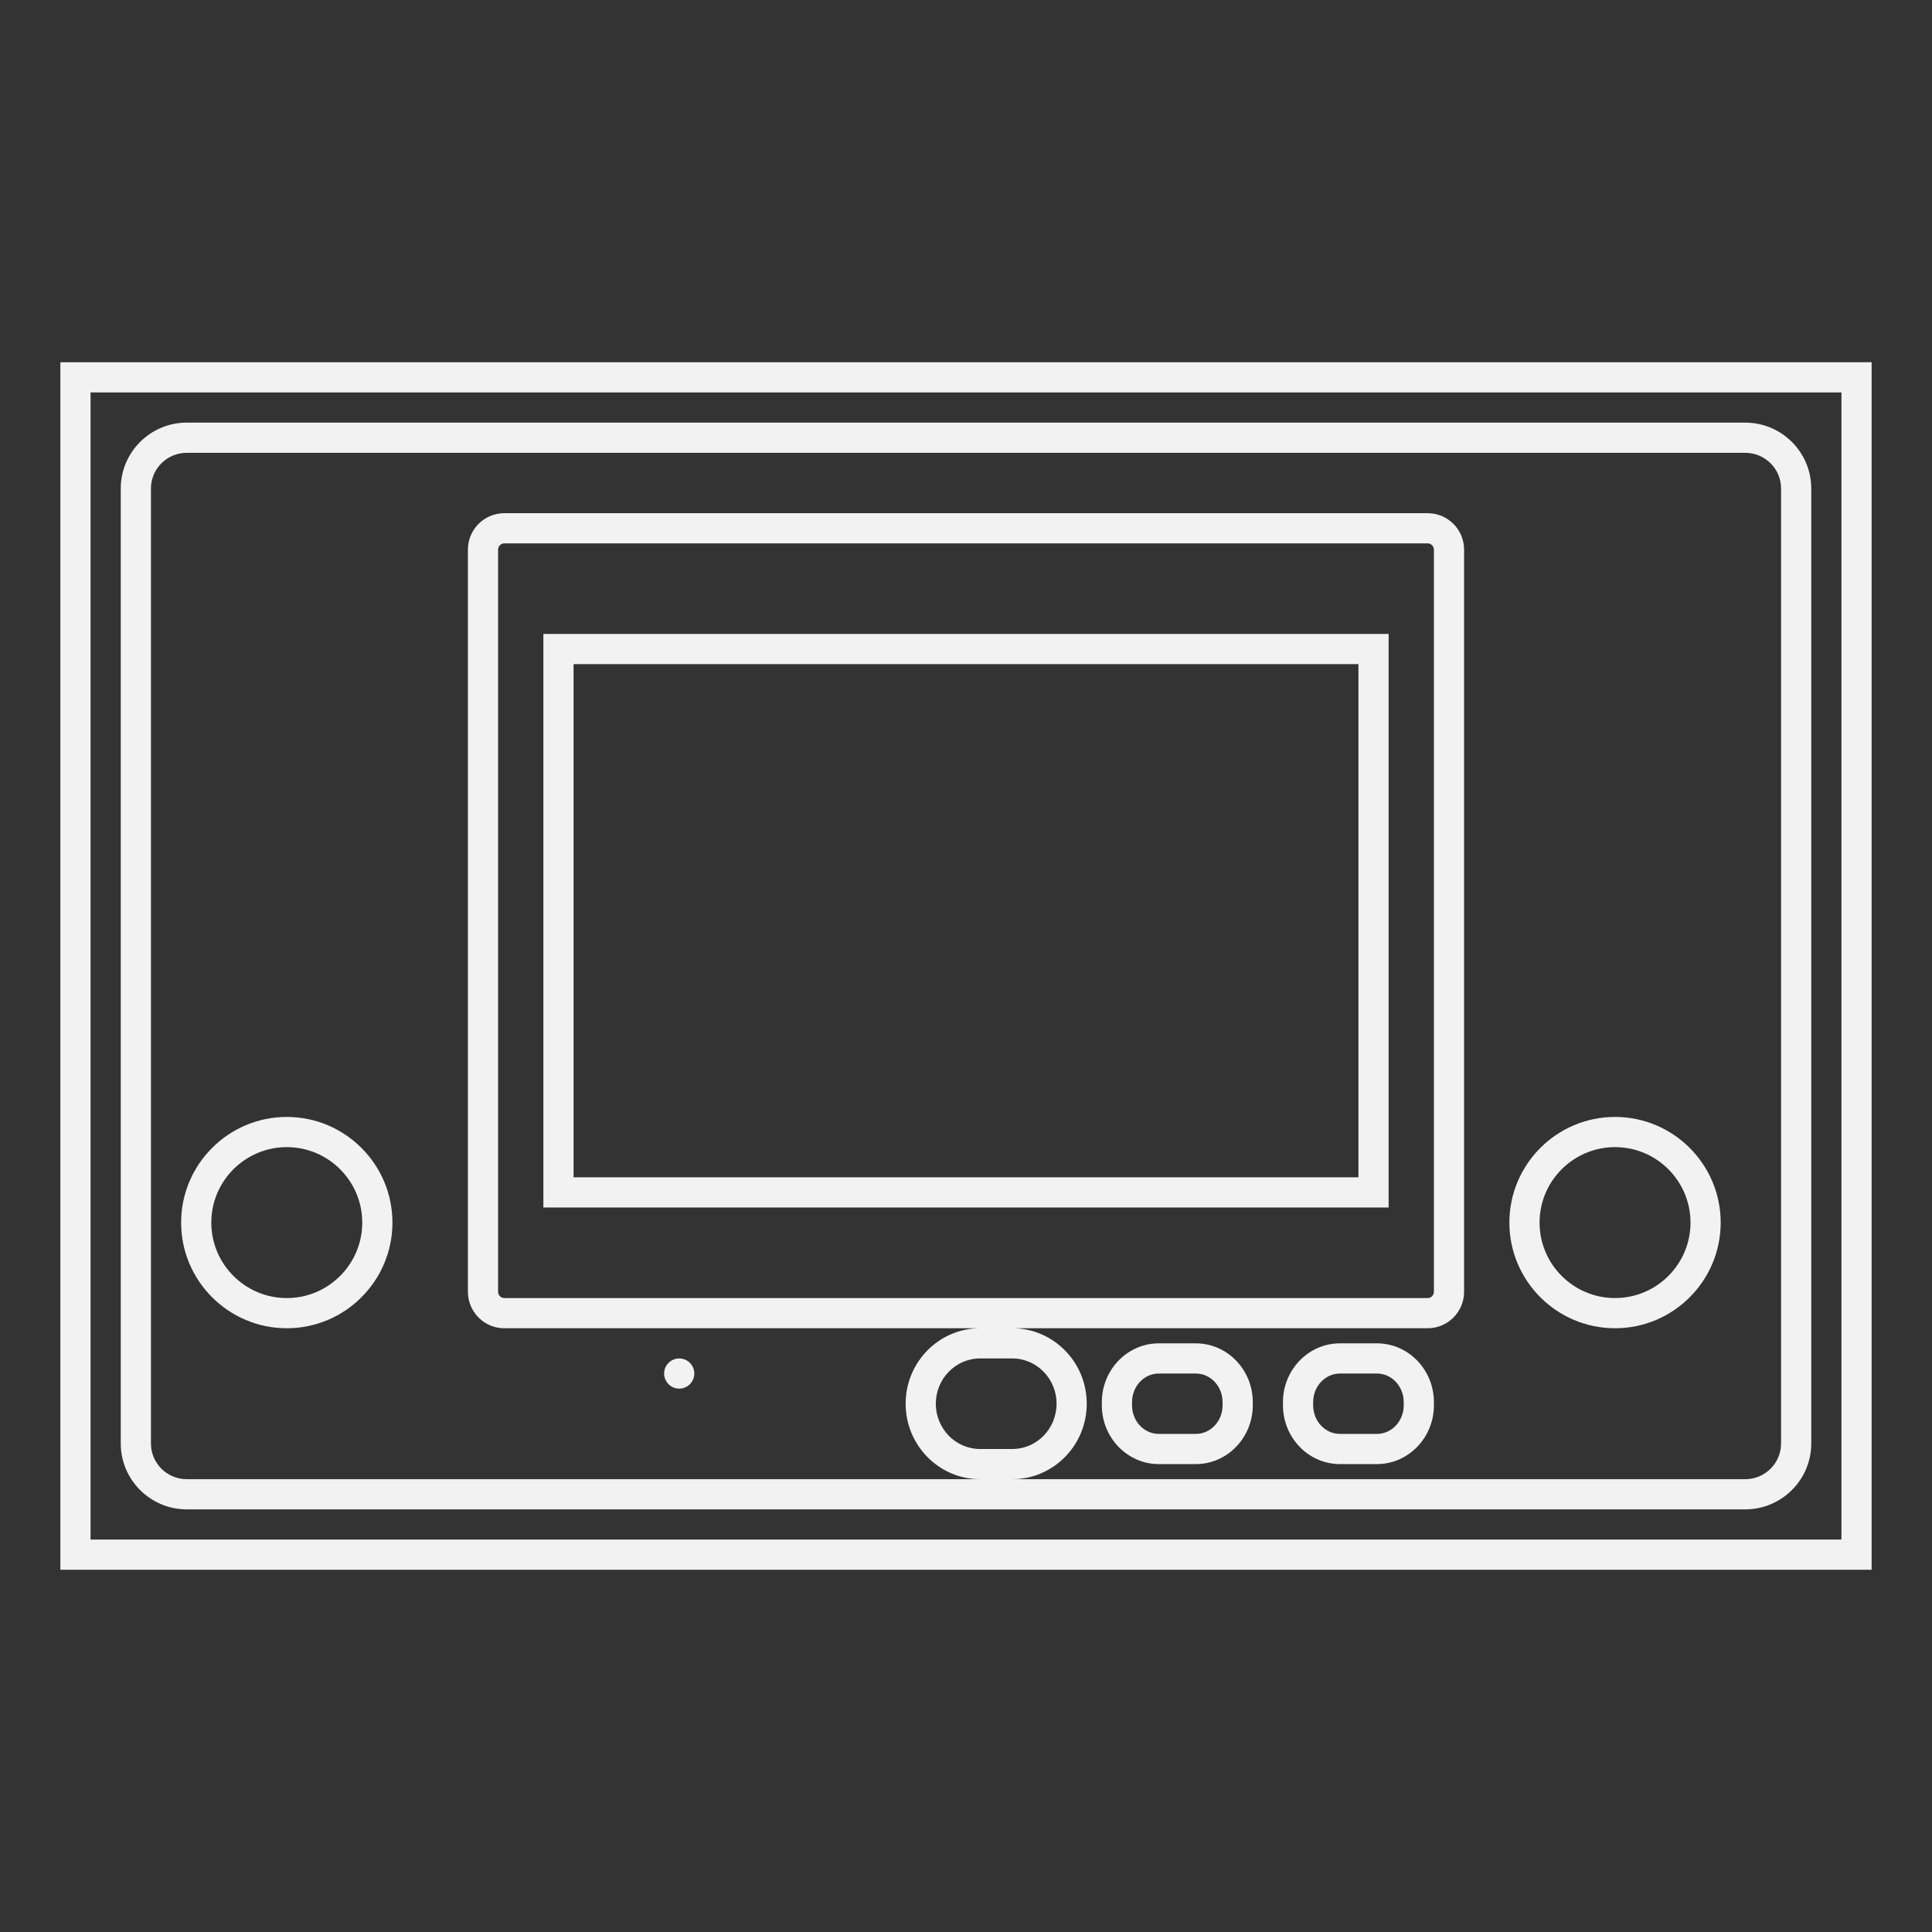 <?xml version="1.0" encoding="UTF-8" standalone="no"?>
<svg
   xmlns:dc="http://purl.org/dc/elements/1.1/"
   xmlns:cc="http://creativecommons.org/ns#"
   xmlns:rdf="http://www.w3.org/1999/02/22-rdf-syntax-ns#"
   xmlns:svg="http://www.w3.org/2000/svg"
   xmlns="http://www.w3.org/2000/svg"
   viewBox="0 0 320 320"
   height="320"
   width="320"
   xml:space="preserve"
   version="1.1"
   id="svg2"><rect x="0" y="0" width="320" height="320" fill="#333333" stroke="none"/><defs
     id="defs6"><clipPath
       id="clipPath20"
       clipPathUnits="userSpaceOnUse"><path
         id="path22"
         d="M 0,256 256,256 256,0 0,0 0,256 Z" /></clipPath></defs><g
     transform="matrix(1.25,0,0,-1.25,0,320)"
     id="g10"><g
       transform="translate(244,197.848)"
       id="g12"><path
         id="path14"
         style="fill:#f2f2f2;fill-opacity:1;fill-rule:nonzero;stroke:none"
         d="m 0,0 0,-139.697 0,-6.151 -6.121,0 -219.758,0 -6.121,0 0,6.151 0,139.697 0,6.152 6.121,0 219.758,0 L 0,6.152 0,0 Z m 0,10.152 -6.121,0 -219.758,0 -6.121,0 -4,0 0,-4 0,-6.152 0,-139.697 0,-6.151 0,-4 4,0 6.121,0 219.758,0 6.121,0 4,0 0,4 0,6.151 L 4,0 l 0,6.152 0,4 -4,0 z" /></g><g
       id="g16"><g
         clip-path="url(#clipPath20)"
         id="g18"><g
           transform="translate(66.826,84)"
           id="g24"><path
             id="path26"
             style="fill:#f2f2f2;fill-opacity:1;fill-rule:nonzero;stroke:none"
             d="m 0,0 c -0.456,0 -0.826,0.375 -0.826,0.835 l 0,98.33 c 0,0.46 0.37,0.835 0.826,0.835 l 122.348,0 c 0.455,0 0.826,-0.375 0.826,-0.835 l 0,-98.33 C 123.174,0.375 122.803,0 122.348,0 L 0,0 Z m 63.035,-20 c -3.232,0 -5.861,2.691 -5.861,6 0,3.309 2.629,6 5.861,6 l 4.278,0 c 3.232,0 5.861,-2.691 5.861,-6 0,-3.309 -2.629,-6 -5.861,-6 l -4.278,0 z m 106.139,0.729 c 0,-2.612 -2.127,-4.729 -4.751,-4.729 l -97.11,0 c 5.437,0 9.861,4.486 9.861,10 0,5.514 -4.424,10 -9.861,10 l 55.035,0 c 2.665,0 4.826,2.165 4.826,4.835 l 0,98.33 c 0,2.67 -2.161,4.835 -4.826,4.835 L 0,104 c -2.666,0 -4.826,-2.165 -4.826,-4.835 l 0,-98.33 C -4.826,-1.835 -2.666,-4 0,-4 l 63.035,0 c -5.437,0 -9.861,-4.486 -9.861,-10 0,-5.514 4.424,-10 9.861,-10 l -105.111,0 c -2.623,0 -4.75,2.117 -4.75,4.729 l 0,126.542 c 0,2.612 2.127,4.729 4.75,4.729 l 206.499,0 c 2.624,0 4.751,-2.117 4.751,-4.729 l 0,-126.542 z M 164.423,116 -42.076,116 c -4.824,0 -8.75,-3.916 -8.75,-8.729 l 0,-126.542 c 0,-4.813 3.926,-8.729 8.75,-8.729 l 206.499,0 c 4.825,0 8.751,3.916 8.751,8.729 l 0,126.542 c 0,4.813 -3.926,8.729 -8.751,8.729" /></g><path
           id="path28"
           style="fill:#f2f2f2;fill-opacity:1;fill-rule:nonzero;stroke:none"
           d="m 180,100 -104,0 0,68 104,0 0,-68 z m -104,72 -4,0 0,-4 0,-68 0,-4 4,0 104,0 4,0 0,4 0,68 0,4 -4,0 -104,0 z" /><g
           transform="translate(90,72)"
           id="g30"><path
             id="path32"
             style="fill:#f2f2f2;fill-opacity:1;fill-rule:nonzero;stroke:none"
             d="M 0,0 C 1.104,0 2,0.896 2,2 2,3.104 1.104,4 0,4 -1.104,4 -2,3.104 -2,2 -2,0.896 -1.104,0 0,0" /></g><g
           transform="translate(38,84)"
           id="g34"><path
             id="path36"
             style="fill:#f2f2f2;fill-opacity:1;fill-rule:nonzero;stroke:none"
             d="m 0,0 c -5.514,0 -10,4.486 -10,10 0,5.514 4.486,10 10,10 C 5.514,20 10,15.514 10,10 10,4.486 5.514,0 0,0 M 0,24 C -7.72,24 -14,17.72 -14,10 -14,2.28 -7.72,-4 0,-4 7.72,-4 14,2.28 14,10 14,17.72 7.72,24 0,24" /></g><g
           transform="translate(214,84)"
           id="g38"><path
             id="path40"
             style="fill:#f2f2f2;fill-opacity:1;fill-rule:nonzero;stroke:none"
             d="m 0,0 c -5.514,0 -10,4.486 -10,10 0,5.514 4.486,10 10,10 C 5.514,20 10,15.514 10,10 10,4.486 5.514,0 0,0 M 0,24 C -7.72,24 -14,17.72 -14,10 -14,2.28 -7.72,-4 0,-4 7.72,-4 14,2.28 14,10 14,17.72 7.72,24 0,24" /></g><g
           transform="translate(162,69.79)"
           id="g42"><path
             id="path44"
             style="fill:#f2f2f2;fill-opacity:1;fill-rule:nonzero;stroke:none"
             d="m 0,0 c 0,-2.093 -1.588,-3.79 -3.547,-3.79 l -4.906,0 C -10.412,-3.79 -12,-2.093 -12,0 l 0,0.42 c 0,2.093 1.588,3.79 3.547,3.79 l 4.906,0 C -1.588,4.21 0,2.513 0,0.42 L 0,0 Z m -3.547,8.21 -4.906,0 C -12.614,8.21 -16,4.715 -16,0.42 L -16,0 c 0,-4.295 3.386,-7.79 7.547,-7.79 l 4.906,0 C 0.614,-7.79 4,-4.295 4,0 L 4,0.42 C 4,4.715 0.614,8.21 -3.547,8.21" /></g><g
           transform="translate(186,69.79)"
           id="g46"><path
             id="path48"
             style="fill:#f2f2f2;fill-opacity:1;fill-rule:nonzero;stroke:none"
             d="m 0,0 c 0,-2.093 -1.588,-3.79 -3.547,-3.79 l -4.906,0 C -10.412,-3.79 -12,-2.093 -12,0 l 0,0.42 c 0,2.093 1.588,3.79 3.547,3.79 l 4.906,0 C -1.588,4.21 0,2.513 0,0.42 L 0,0 Z m -3.547,8.21 -4.906,0 C -12.614,8.21 -16,4.715 -16,0.42 L -16,0 c 0,-4.295 3.386,-7.79 7.547,-7.79 l 4.906,0 C 0.614,-7.79 4,-4.295 4,0 L 4,0.42 C 4,4.715 0.614,8.21 -3.547,8.21" /></g></g></g></g></svg>